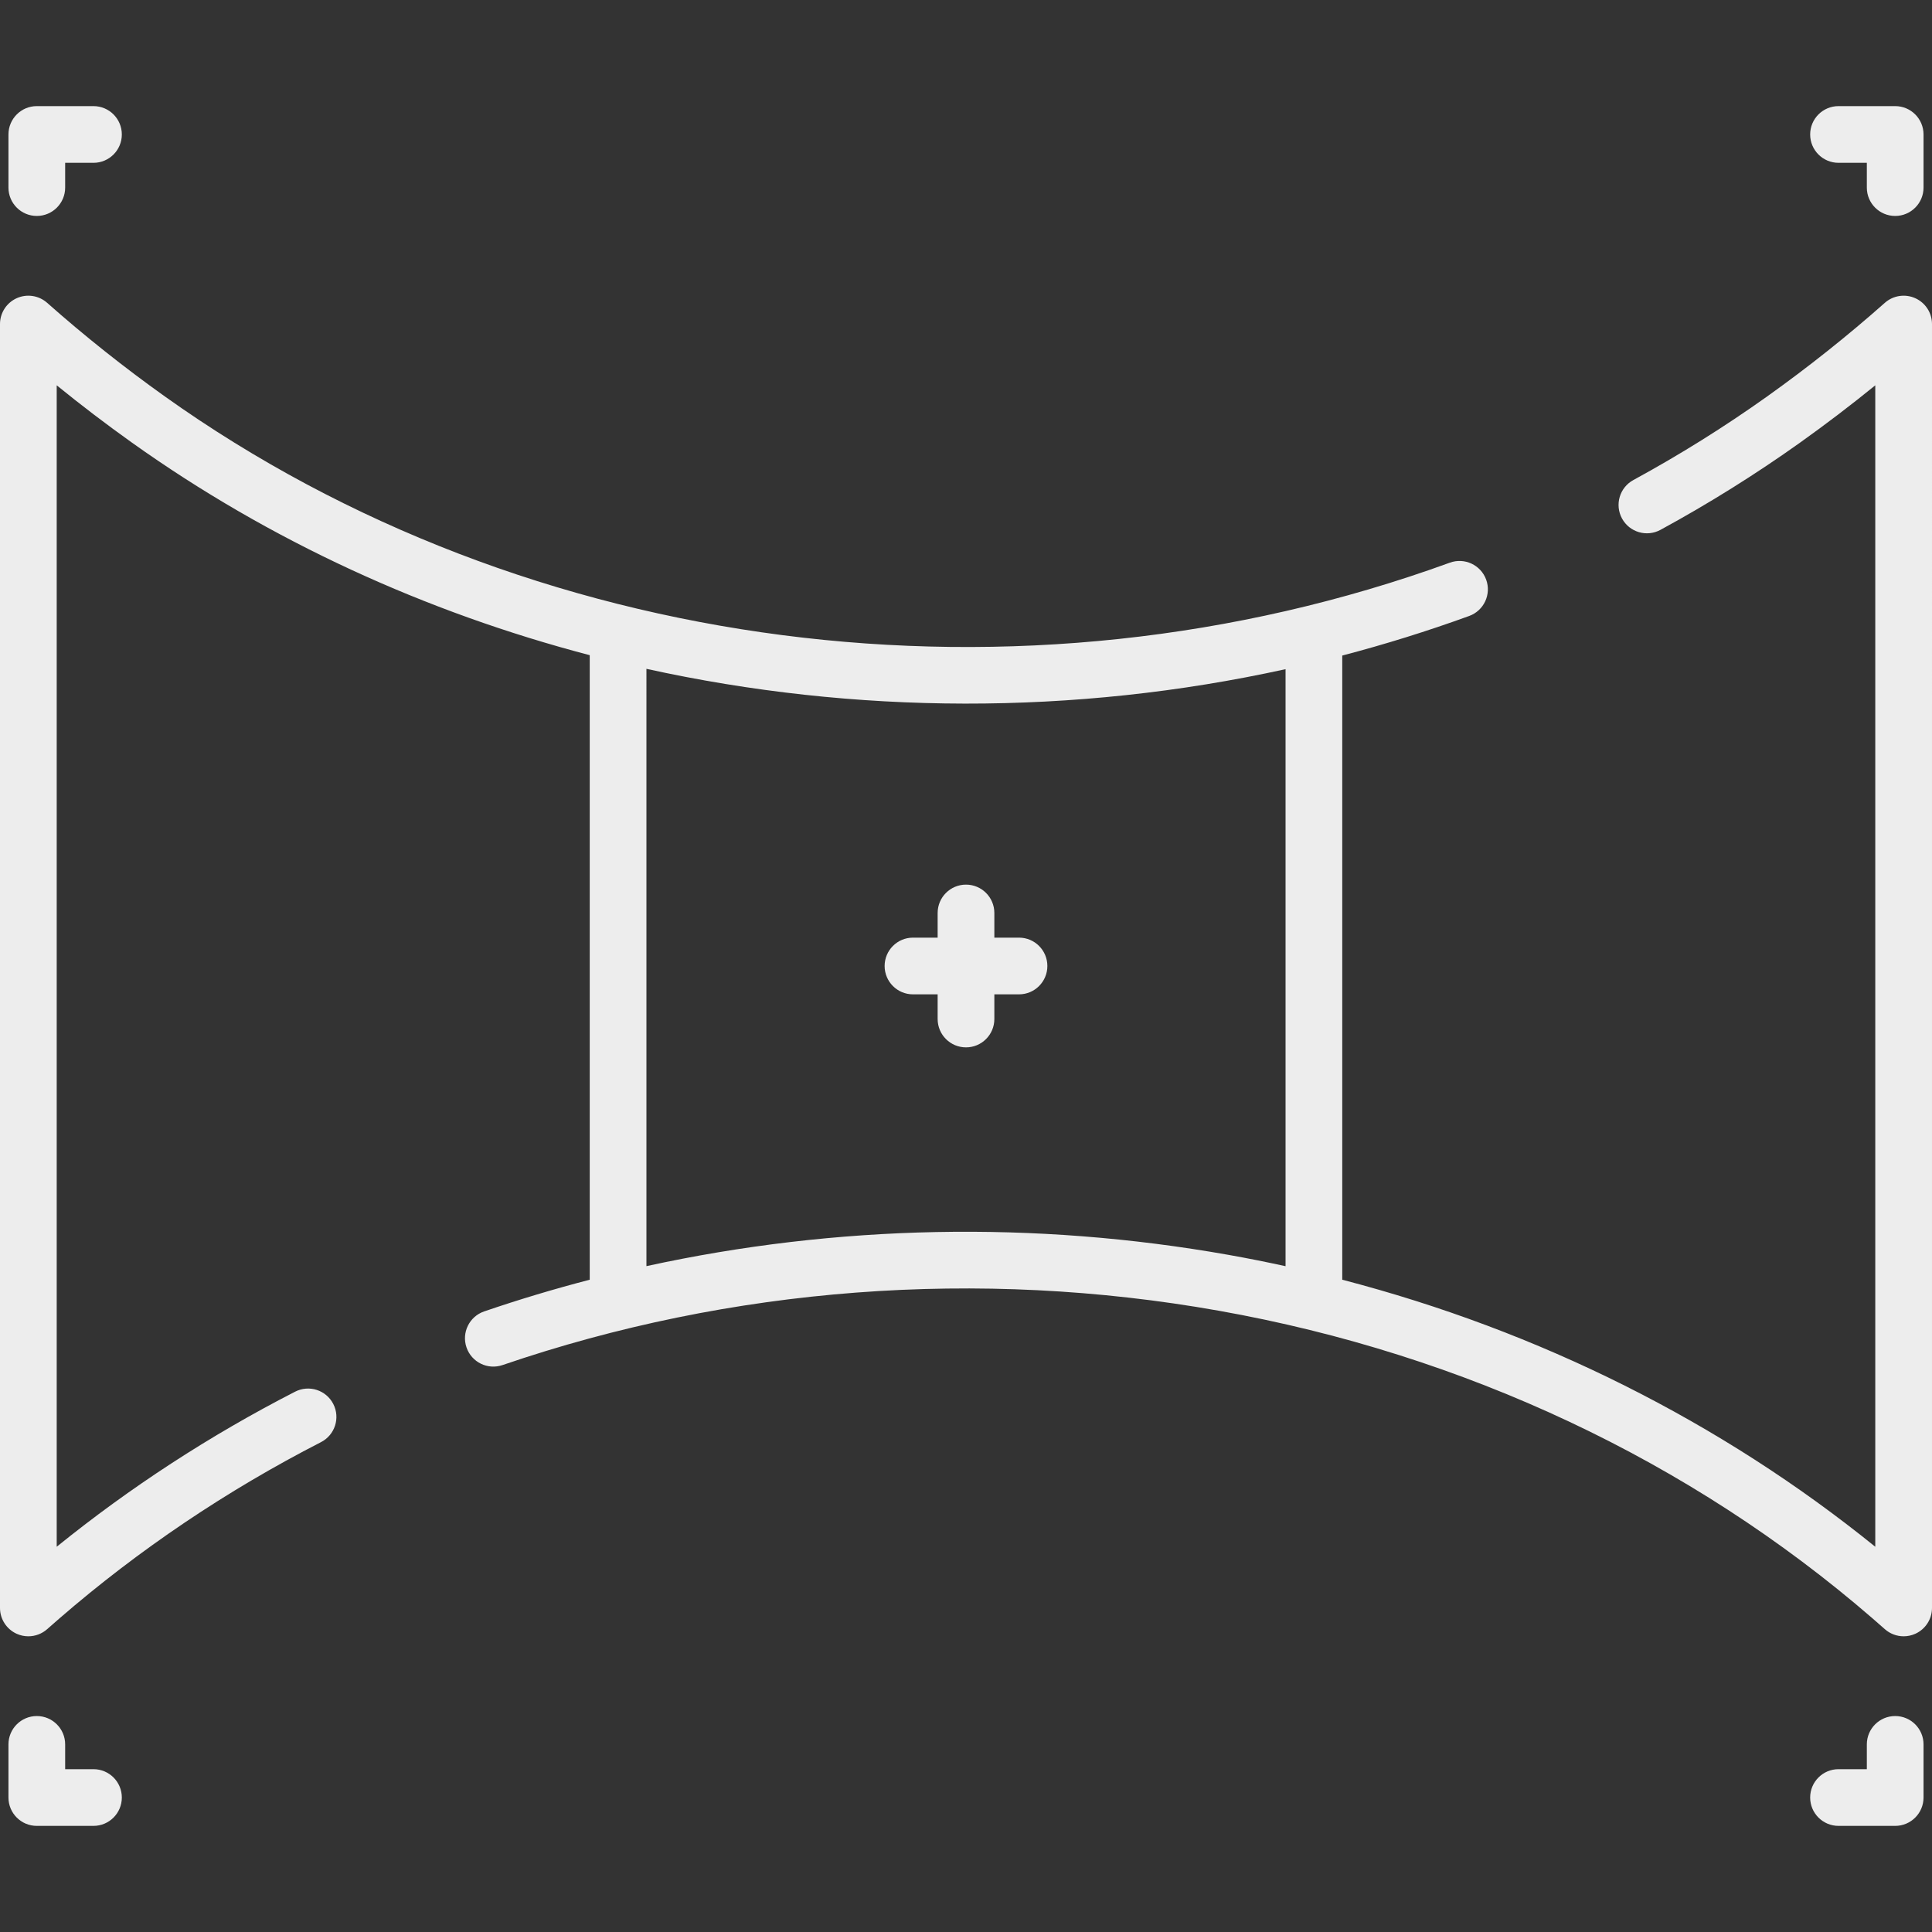 <?xml version="1.0"?>
<svg xmlns="http://www.w3.org/2000/svg" xmlns:xlink="http://www.w3.org/1999/xlink" version="1.1" id="Capa_1" x="0px" y="0px" viewBox="0 0 512.002 512.002" style="enable-background:new 0 0 512.002 512.002;" xml:space="preserve" width="512px" height="512px"><rect x="0" y="0" width="512.002" height="512.002" fill="#333333" stroke="none"/><g><g>
	<g>
		<path d="M270.051,248.486h-6.537v-6.537c0-4.15-3.364-7.514-7.514-7.514c-4.15,0-7.514,3.364-7.514,7.514v6.537h-6.538    c-4.15,0-7.514,3.364-7.514,7.514c0,4.15,3.364,7.514,7.514,7.514h6.538v6.538c0,4.15,3.364,7.514,7.514,7.514    s7.514-3.364,7.514-7.514v-6.538h6.537c4.15,0,7.514-3.364,7.514-7.514C277.565,251.85,274.201,248.486,270.051,248.486z" data-original="#000000" class="active-path" data-old_color="#ededed" fill="#ededed"/>
	</g>
</g><g>
	<g>
		<path d="M507.568,79.025c-2.697-1.212-5.856-0.732-8.067,1.23c-9.836,8.721-20.332,17.07-31.198,24.814    c-11.262,8.027-23.186,15.479-35.443,22.148c-3.645,1.983-4.993,6.546-3.009,10.192s6.548,4.992,10.191,3.009    c12.787-6.957,25.23-14.733,36.982-23.11c6.809-4.853,13.48-9.936,19.946-15.194v307.794    c-40.886-33.088-89.084-57.197-141.258-70.766V173.731c11.337-2.971,22.566-6.466,33.643-10.492    c3.9-1.418,5.912-5.728,4.495-9.629c-1.418-3.9-5.729-5.912-9.629-4.495c-113.855,41.387-244.337,24.51-340.526-44.046    C32.83,97.325,22.333,88.977,12.497,80.255c-2.213-1.961-5.37-2.443-8.067-1.23C1.735,80.238,0,82.92,0,85.877v340.247    c0,2.958,1.735,5.64,4.433,6.853c0.988,0.445,2.037,0.661,3.08,0.661c1.804,0,3.586-0.65,4.988-1.893    c1.083-0.961,2.169-1.912,3.256-2.853c20.984-18.169,44.304-33.883,69.311-46.709c3.692-1.894,5.151-6.423,3.257-10.115    c-1.895-3.693-6.423-5.15-10.115-3.257c-22.512,11.547-43.717,25.342-63.181,41.095V102.112    c6.466,5.259,13.137,10.342,19.946,15.194c36.55,26.05,77.845,44.936,121.311,56.324v165.509    c-9.424,2.452-18.761,5.247-27.981,8.403c-3.926,1.344-6.02,5.616-4.675,9.542c1.343,3.925,5.612,6.019,9.543,4.676    c60.525-20.72,126.152-25.704,189.785-14.407c65.102,11.555,125.023,39.751,173.286,81.538c1.088,0.942,2.173,1.893,3.257,2.854    c1.402,1.244,3.184,1.893,4.988,1.893c1.042,0,2.092-0.217,3.08-0.661c2.697-1.212,4.433-3.895,4.433-6.853V85.877    C512,82.92,510.265,80.238,507.568,79.025z M340.687,335.555L340.687,335.555c-5.005-1.092-10.037-2.099-15.103-2.998    c-51.317-9.107-103.888-8.021-154.27,2.984V177.249c55.2,12.146,113.36,12.397,169.373,0.09V335.555z" data-original="#000000" class="active-path" data-old_color="#ededed" fill="#ededed"/>
	</g>
</g><g>
	<g>
		<path d="M24.773,28.122H9.755c-4.15,0-7.514,3.364-7.514,7.514v14.081c0.001,4.151,3.365,7.514,7.514,7.514    c4.15,0,7.514-3.364,7.514-7.514V43.15h7.504c4.15,0,7.514-3.364,7.514-7.514C32.287,31.486,28.923,28.122,24.773,28.122z" data-original="#000000" class="active-path" data-old_color="#ededed" fill="#ededed"/>
	</g>
</g><g>
	<g>
		<path d="M502.245,28.122h-15.018c-4.15,0-7.514,3.364-7.514,7.514c0,4.151,3.364,7.514,7.514,7.514h7.504v6.567    c0,4.15,3.364,7.514,7.514,7.514c4.15,0,7.514-3.364,7.514-7.514V35.636C509.759,31.486,506.395,28.122,502.245,28.122z" data-original="#000000" class="active-path" data-old_color="#ededed" fill="#ededed"/>
	</g>
</g><g>
	<g>
		<path d="M24.773,468.852h-7.504v-6.567c0-4.15-3.364-7.514-7.514-7.514s-7.514,3.364-7.514,7.514v14.081    c0,4.15,3.364,7.514,7.514,7.514h15.018c4.15,0,7.514-3.364,7.514-7.514C32.287,472.215,28.923,468.852,24.773,468.852z" data-original="#000000" class="active-path" data-old_color="#ededed" fill="#ededed"/>
	</g>
</g><g>
	<g>
		<path d="M502.245,454.771c-4.15,0-7.514,3.364-7.514,7.514v6.567h-7.504c-4.15,0-7.514,3.364-7.514,7.514    c0,4.15,3.364,7.514,7.514,7.514h15.018c4.15,0,7.514-3.364,7.514-7.514v-14.081C509.759,458.134,506.394,454.771,502.245,454.771    z" data-original="#000000" class="active-path" data-old_color="#ededed" fill="#ededed"/>
	</g>
</g></g> </svg>

